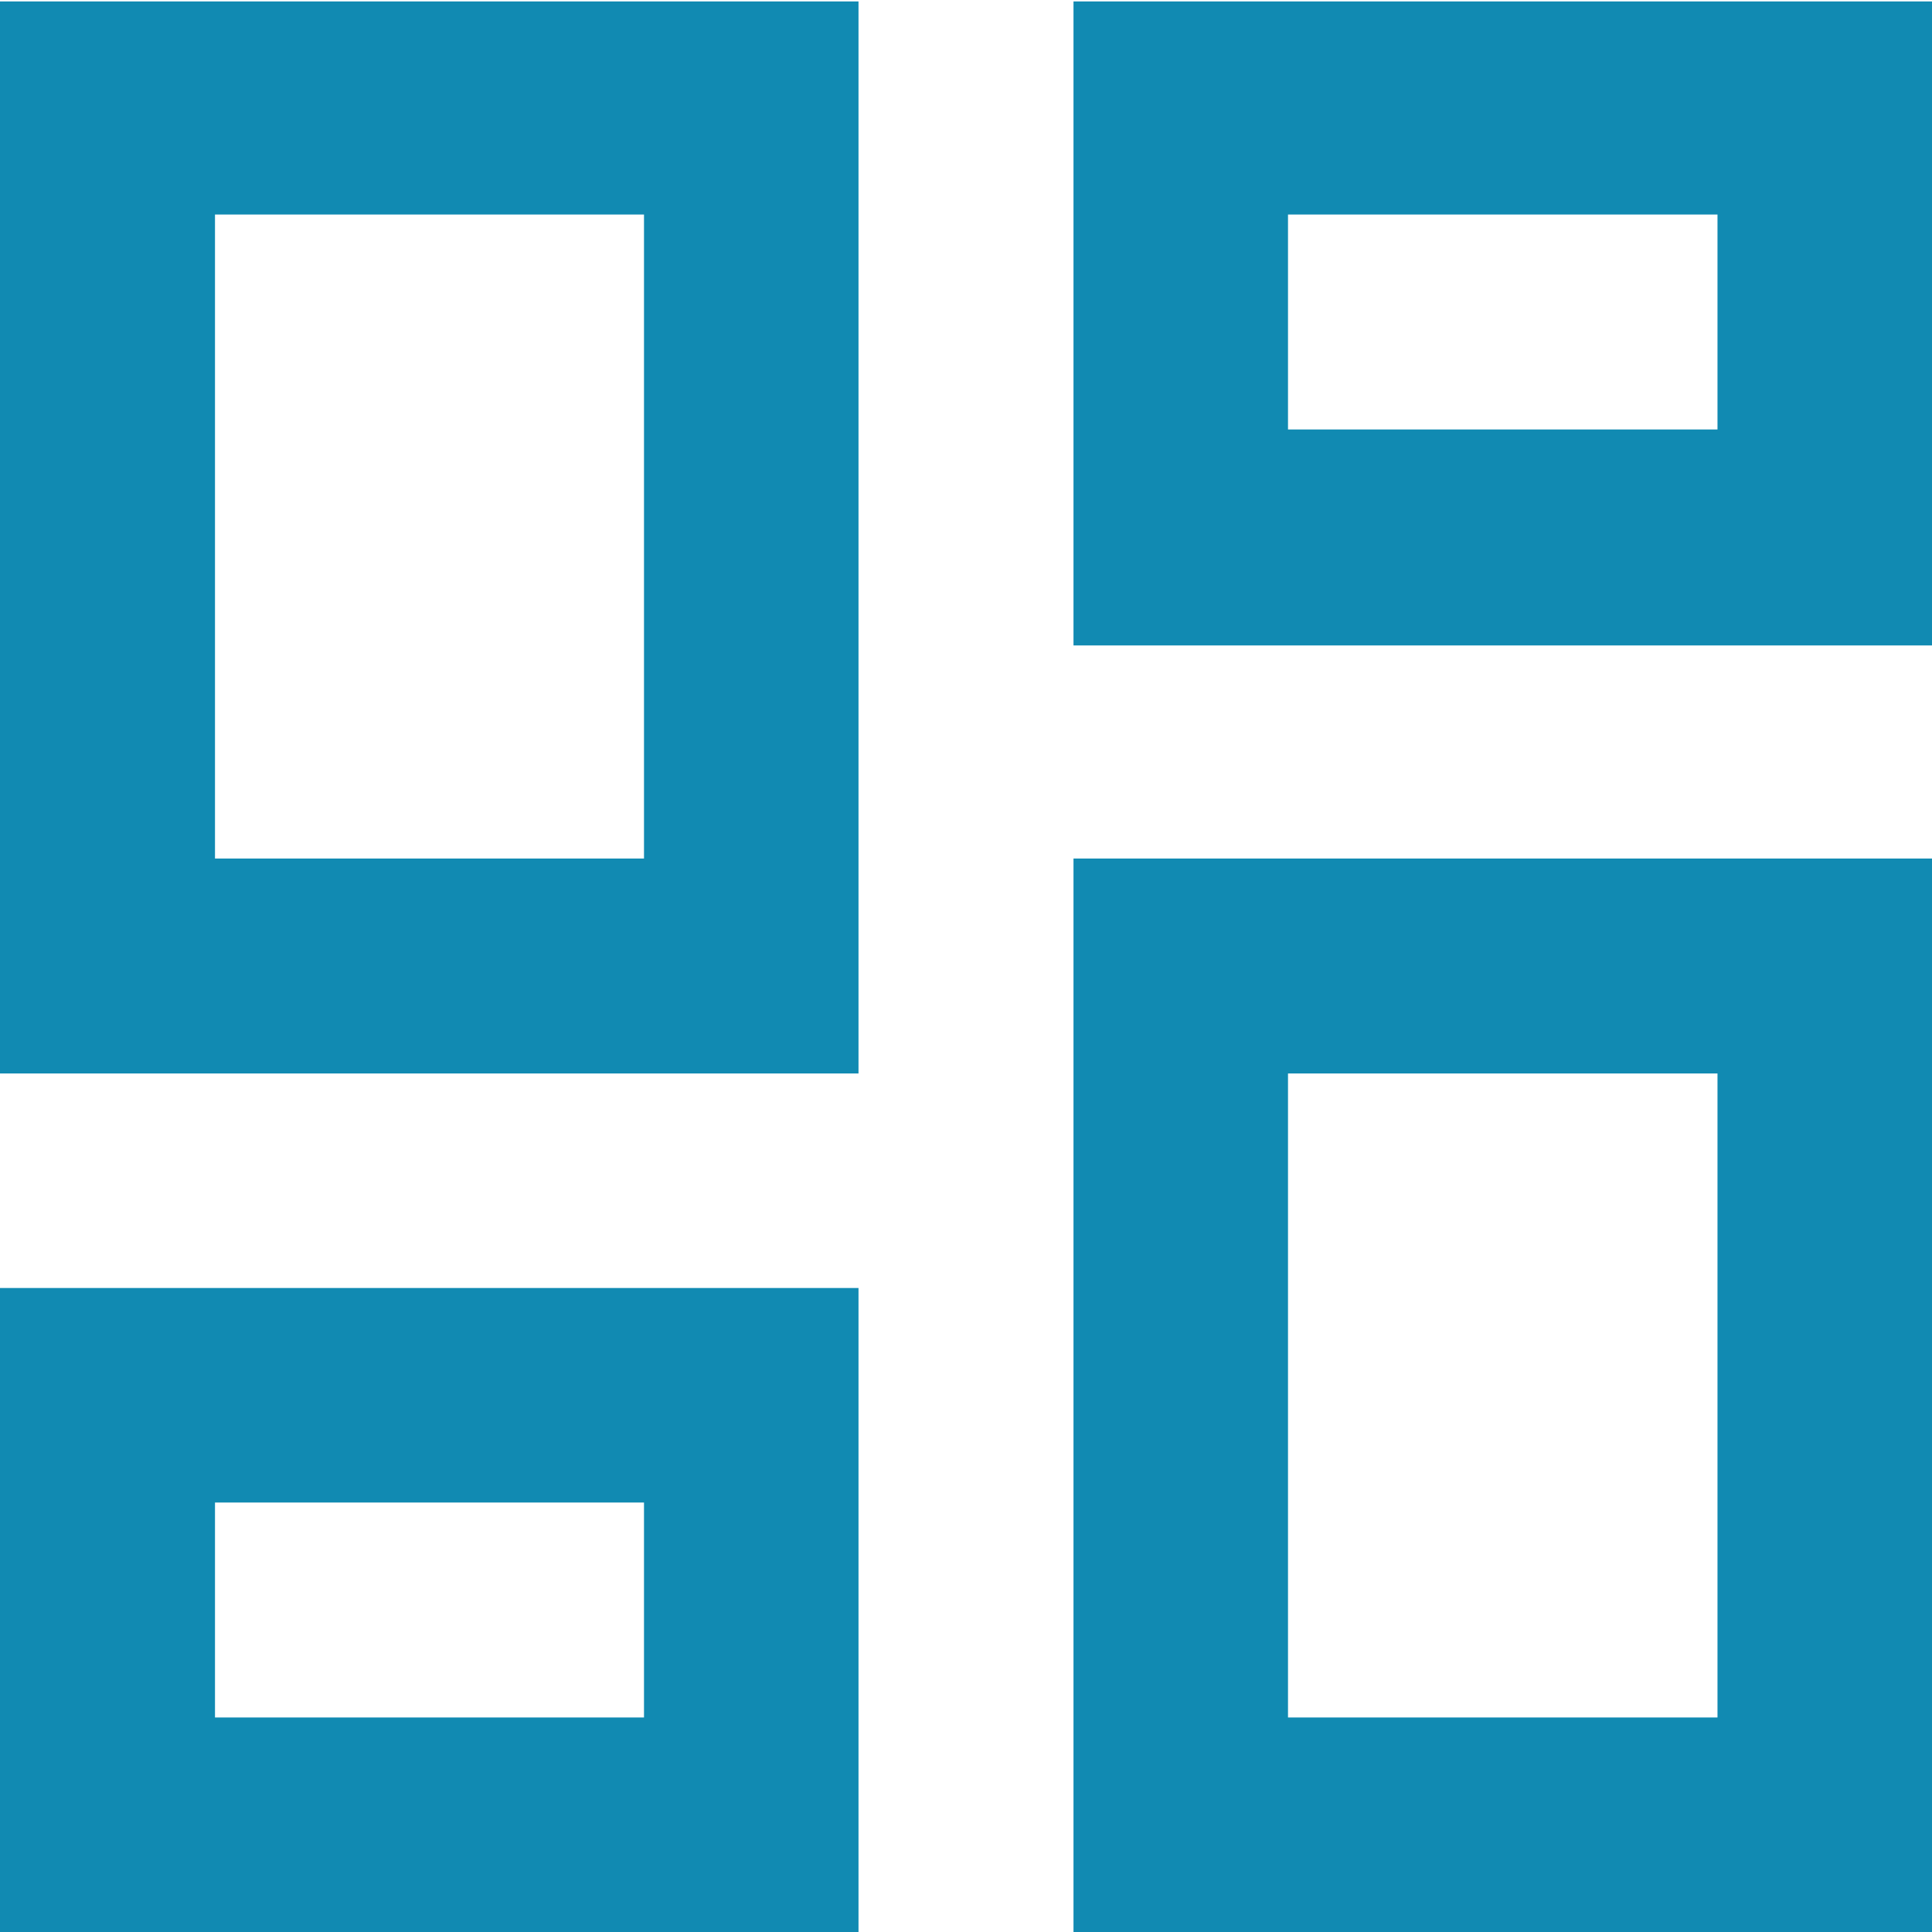 <svg id="Layer_1" data-name="Layer 1" xmlns="http://www.w3.org/2000/svg" viewBox="0 0 39.9 39.9"><defs><style>.cls-1{fill:#118ab2;}</style></defs><path class="cls-1" d="M40.51,8.48v4.44H31.64V8.48h8.87m-22.17,0v13.3H9.48V8.48h8.86M40.51,26.22v13.3H31.64V26.22h8.87M18.34,35.08v4.44H9.48V35.08h8.86m26.6-31H27.21v13.3H44.94Zm-22.17,0H5V26.22H22.77ZM44.94,21.78H27.21V44H44.94ZM22.77,30.65H5V44H22.77Z" transform="translate(-5.04 -4.05)"/></svg>